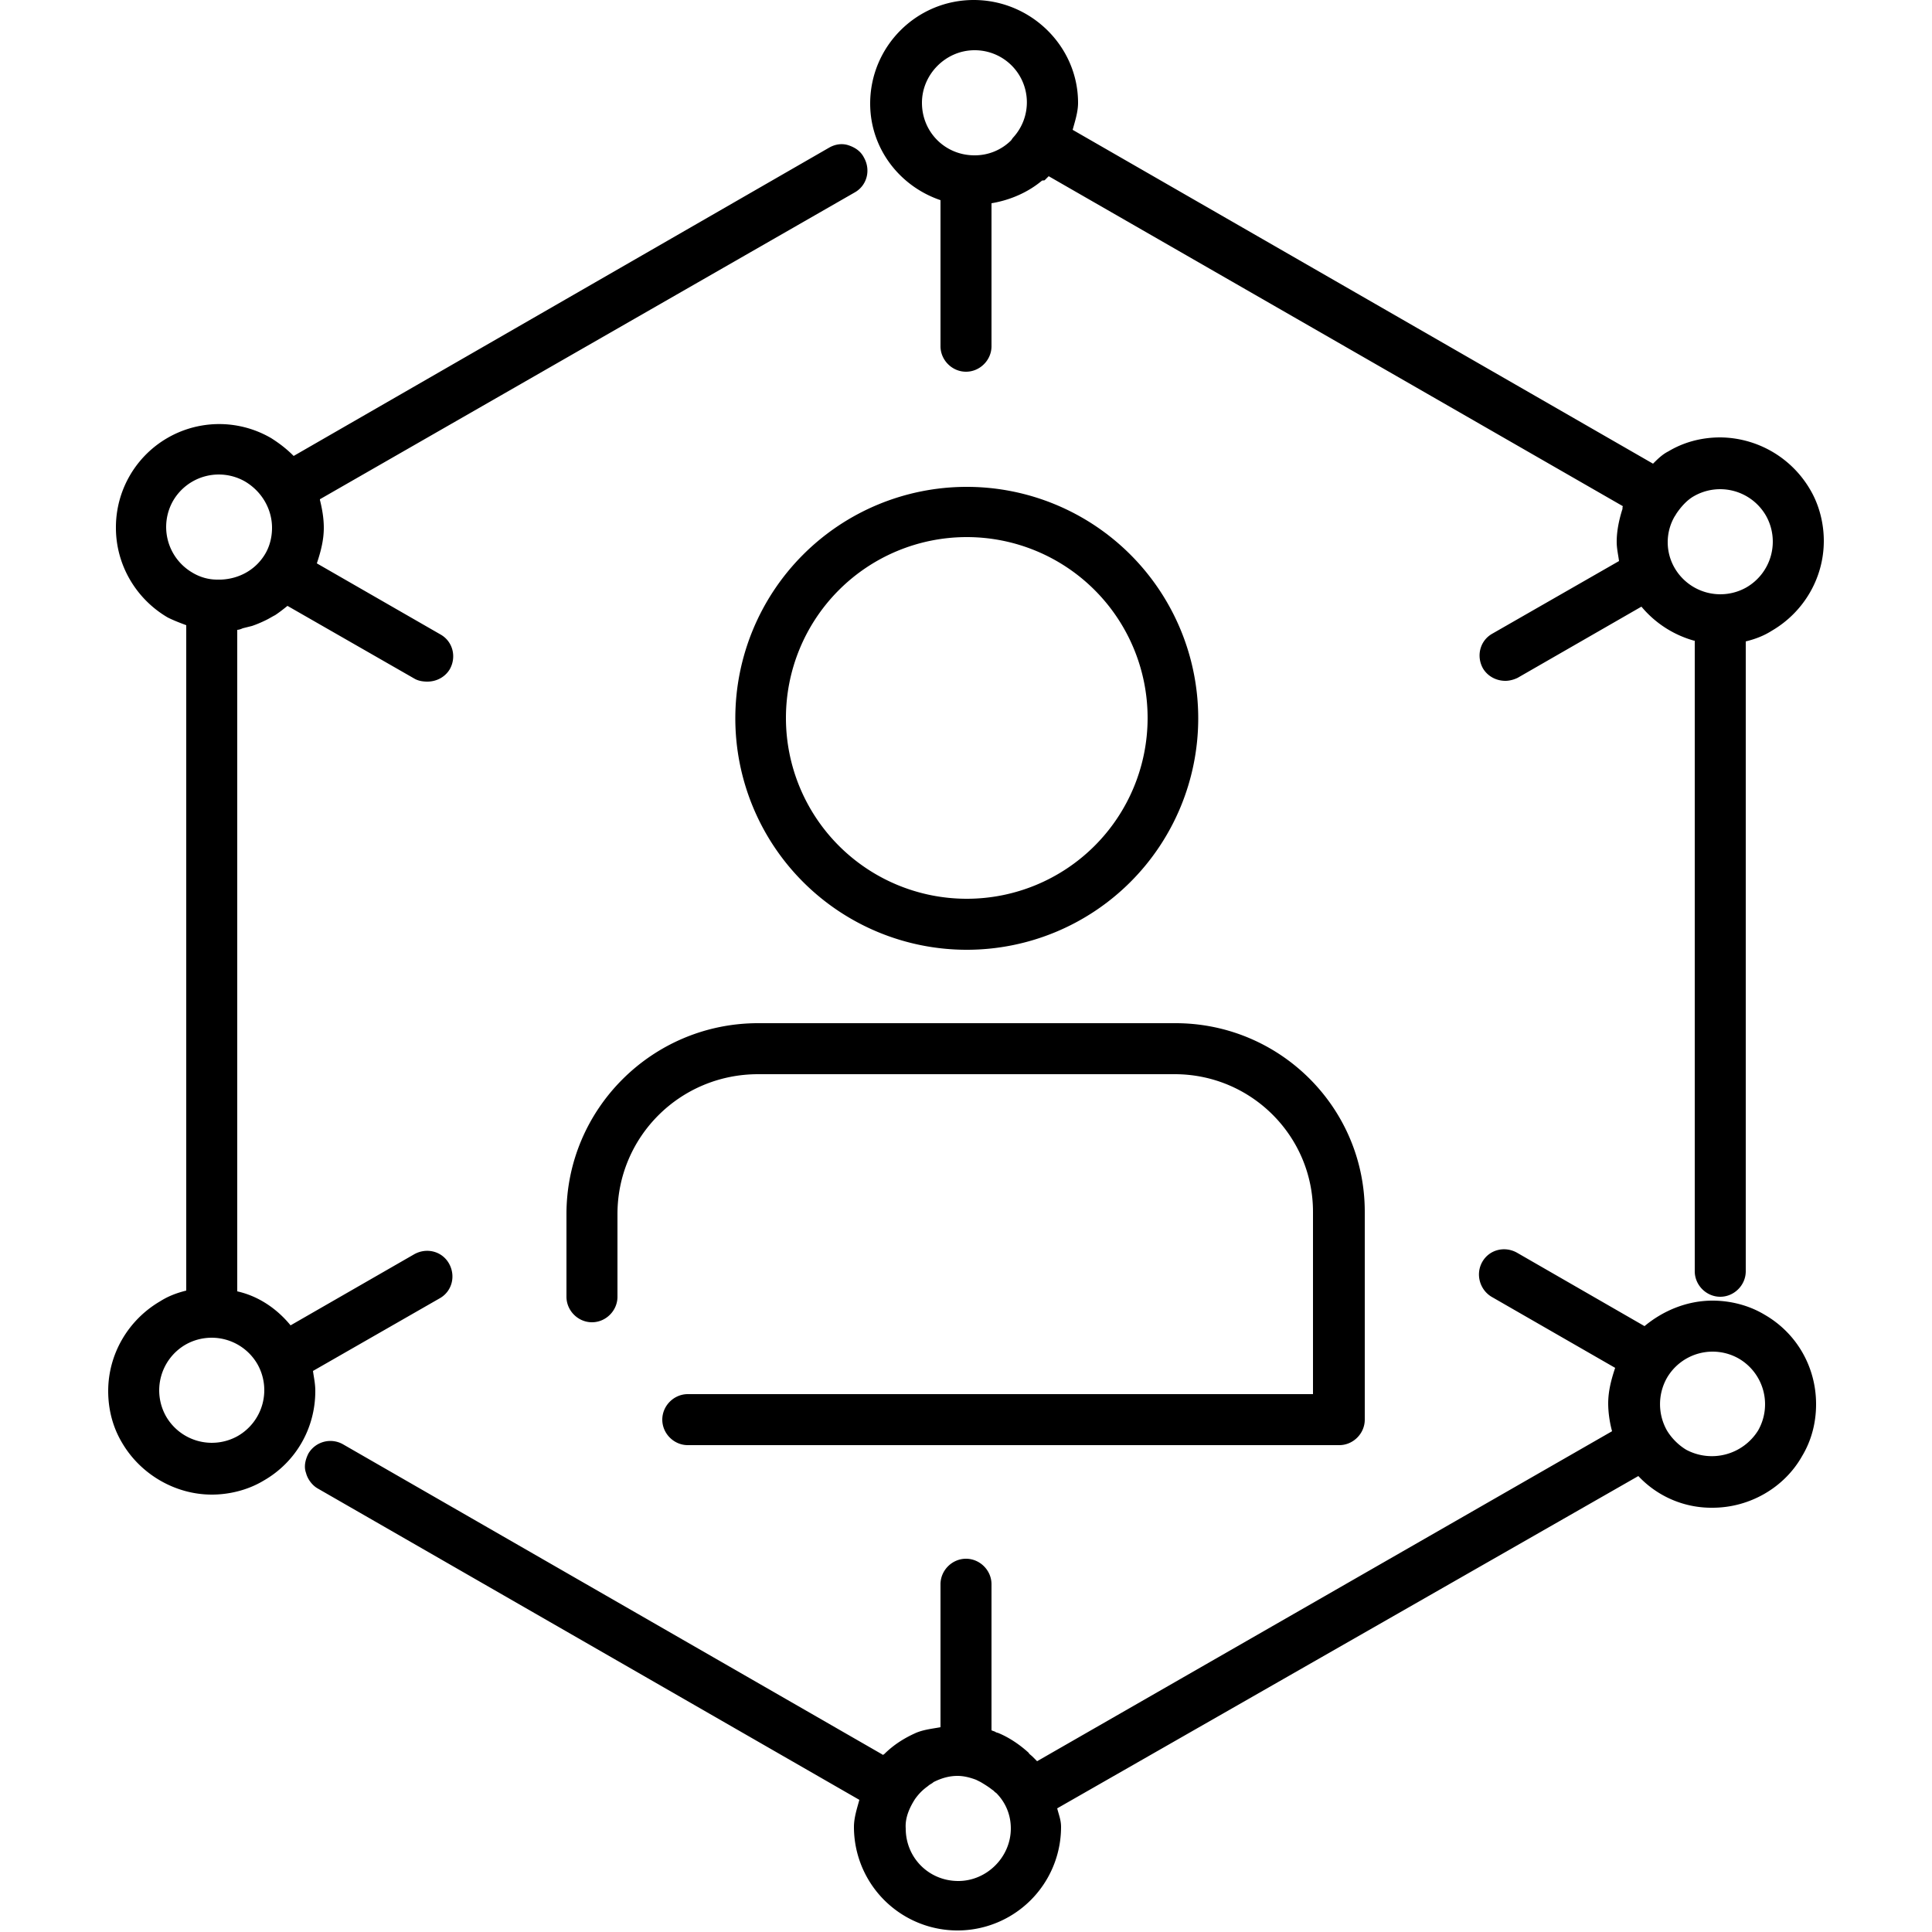 <svg xmlns="http://www.w3.org/2000/svg" viewBox="0 0 250 250"><path d="M121.7 25.9v18.9c0 1.8 1.5 3.3 3.3 3.3 1.8 0 3.3-1.5 3.3-3.3V26.3c2.4-.4 4.7-1.4 6.5-2.9.1-.1.3 0 .4-.1.2-.2.3-.3.5-.5L210 65.5c-.1.2 0 .3-.1.5-.4 1.3-.7 2.7-.7 4.1 0 .9.2 1.7.3 2.5L193.1 82c-1.6.9-2.1 2.9-1.2 4.5.6 1 1.7 1.6 2.9 1.6.6 0 1.2-.2 1.6-.4l16-9.2a13.65 13.65 0 006.8 4.4s0 0 .1 0v81.6c0 1.8 1.5 3.3 3.3 3.3 1.8 0 3.3-1.5 3.3-3.3V83c1.2-.3 2.3-.7 3.4-1.4 4.1-2.4 6.7-6.8 6.7-11.6 0-2.3-.6-4.7-1.8-6.7a13.6 13.6 0 00-11.6-6.7c-2.4 0-4.7.6-6.7 1.8-.8.4-1.4 1-2 1.6l-75.1-43.2c.3-1.1.7-2.3.7-3.5C139.5 6 133.4 0 126 0s-13.4 6-13.4 13.4c0 5.8 3.8 10.7 9.1 12.5zm9.4-8.1c-.1.1-.2.3-.3.4a6.65 6.65 0 01-4.7 1.9c-3.8 0-6.8-3-6.8-6.8 0-3.7 3.1-6.8 6.8-6.8a6.74 6.74 0 015 11.3zM216.6 67c.1-.2.2-.3.3-.5.6-.9 1.4-1.8 2.3-2.3a6.84 6.84 0 019.3 2.5A6.84 6.84 0 01226 76a6.84 6.84 0 01-9.3-2.5 6.65 6.65 0 01-.1-6.5zM228.3 170.1c-2-1.2-4.4-1.8-6.7-1.8-3.3 0-6.4 1.3-8.8 3.3l-16.5-9.5c-1.6-.9-3.6-.4-4.5 1.2-.9 1.6-.3 3.6 1.2 4.5l16 9.2c-.5 1.5-.9 3-.9 4.6 0 1.2.2 2.5.5 3.6l-74.4 42.7c-.2-.2-.4-.4-.6-.6-.2-.2-.4-.3-.5-.5-1.1-1-2.4-1.9-3.8-2.5-.2-.1-.4-.1-.5-.2-.2-.1-.3-.1-.5-.2V205c0-1.8-1.5-3.3-3.3-3.3-1.8 0-3.3 1.5-3.3 3.3v18.5c-1.1.2-2.1.3-3.1.7-1.6.7-3 1.6-4.2 2.8 0 0-.1 0-.1.1l-69.9-40.2a3.3 3.3 0 00-4.5 1.2c-.4.8-.6 1.7-.3 2.5.2.8.8 1.6 1.5 2l70.1 40.3c-.3 1.1-.7 2.3-.7 3.5a13.4 13.4 0 0026.8 0c0-.9-.3-1.6-.5-2.4l75.2-43a12.94 12.94 0 009.6 4.1c4.8 0 9.3-2.6 11.6-6.7 1.2-2 1.8-4.3 1.8-6.7 0-4.8-2.5-9.2-6.7-11.6zm-10.1 17.5c-1-.6-1.9-1.5-2.5-2.5a6.92 6.92 0 010-6.8 6.84 6.84 0 019.3-2.5 6.84 6.84 0 012.5 9.3 7.05 7.05 0 01-9.3 2.5zm-99.8 45.2c.5-.7 1-1.2 1.7-1.7.2-.2.5-.3.7-.5 1-.5 2-.8 3.1-.8.8 0 1.6.2 2.4.5.2.1.4.2.6.3.5.3 1 .6 1.5 1 .2.1.3.3.5.4 1.2 1.2 1.9 2.8 1.9 4.6 0 3.7-3.1 6.8-6.8 6.8-3.8 0-6.8-3-6.8-6.8-.1-1.4.5-2.7 1.2-3.8zM40.5 177.4l16.4-9.4c1.6-.9 2.1-2.9 1.2-4.5-.9-1.6-2.9-2.1-4.5-1.2l-16 9.2c-1.8-2.2-4.2-3.8-6.9-4.4V81.5c.2 0 .5-.1.7-.2.4-.1.8-.2 1.2-.3.6-.2 1.3-.5 1.9-.8.4-.2.7-.4 1.1-.6.6-.4 1.1-.8 1.6-1.2l16.4 9.4c.5.3 1.1.4 1.7.4 1.2 0 2.3-.6 2.9-1.6.9-1.6.4-3.6-1.2-4.5l-16-9.2c.5-1.5.9-3 .9-4.6 0-1.2-.2-2.4-.5-3.6 0 0 0-.1 0-.1l69.2-39.7c1.6-.9 2.1-2.9 1.2-4.5-.4-.8-1.1-1.3-2-1.6-.9-.3-1.8-.1-2.5.3L38 59c-.9-.9-1.8-1.6-2.9-2.3A13.36 13.36 0 0015 68.3c0 4.8 2.6 9.2 6.7 11.6.8.4 1.6.7 2.4 1V167c-1.2.3-2.3.7-3.4 1.4-4.1 2.4-6.7 6.8-6.7 11.6 0 2.4.6 4.7 1.8 6.7 2.4 4.1 6.9 6.7 11.6 6.7 2.3 0 4.7-.6 6.7-1.8 4.2-2.4 6.7-6.8 6.7-11.6 0-1-.2-1.8-.3-2.6zM35.2 68.3c0 1.2-.3 2.4-.9 3.4-1.2 2-3.3 3.2-5.7 3.3-.2 0-.3 0-.5 0-1.1 0-2.2-.3-3.2-.9a6.84 6.84 0 01-2.5-9.3 6.84 6.84 0 019.3-2.5c2.2 1.3 3.5 3.6 3.5 6zm-1.9 108.2a6.84 6.84 0 01-2.5 9.3 6.84 6.84 0 01-9.3-2.5A6.84 6.84 0 0124 174a6.84 6.84 0 019.3 2.5z"/><path d="M89 180.4c-1.8 0-3.3 1.5-3.3 3.3 0 1.8 1.5 3.3 3.3 3.3h84.3c1.8 0 3.3-1.5 3.3-3.3v-26.9c0-13.5-11-24.4-24.5-24.4h-54c-13.7 0-24.8 11.1-24.8 24.7v10.7c0 1.8 1.5 3.3 3.3 3.3s3.3-1.5 3.3-3.3v-10.7c0-10 8.1-18.1 18.2-18.1H152c9.9 0 17.9 8 17.9 17.8v23.6H89zM125.1 122.9a29.94 29.94 0 100-59.9 29.94 29.94 0 100 59.9zm-23.4-30a23.4 23.4 0 0146.8 0 23.4 23.4 0 01-46.8 0z"/></svg>